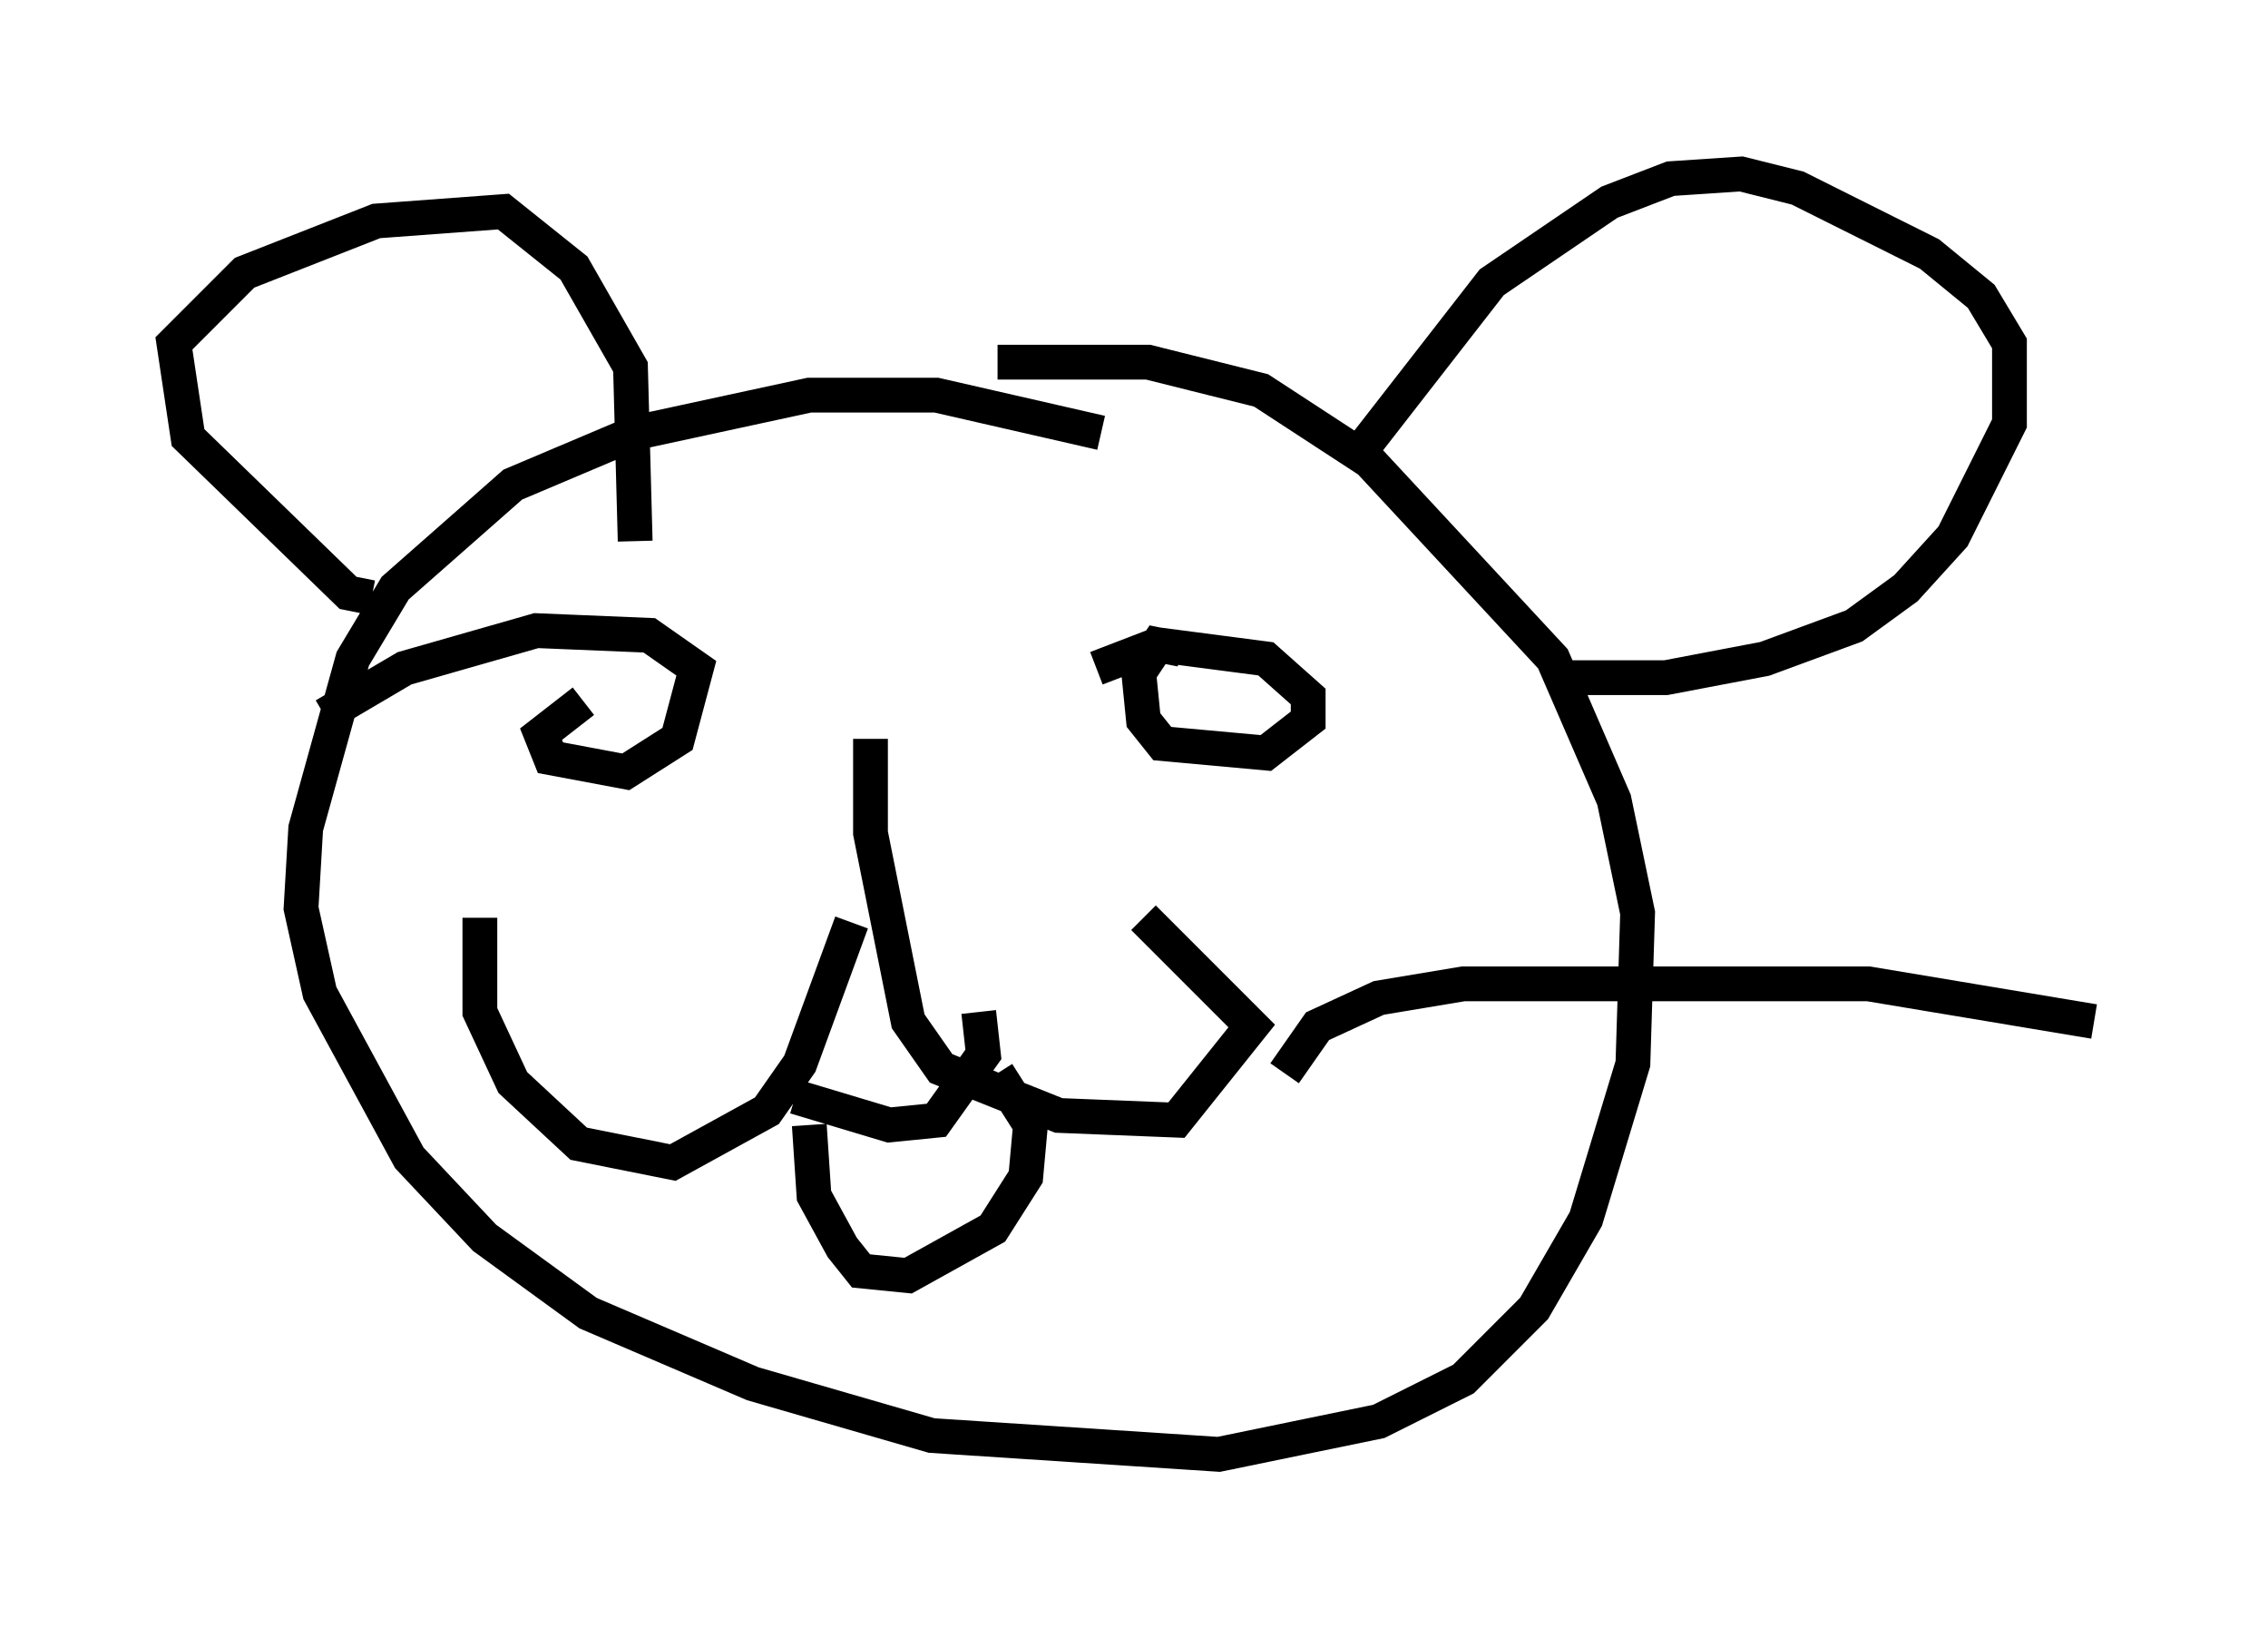 <?xml version="1.0" encoding="utf-8" ?>
<svg baseProfile="full" height="46.806" version="1.1" width="65.209" xmlns="http://www.w3.org/2000/svg" xmlns:ev="http://www.w3.org/2001/xml-events" xmlns:xlink="http://www.w3.org/1999/xlink"><defs /><rect fill="white" height="46.806" width="65.209" x="0" y="0" /><path d="M25.297, 21.779 m-0.812, 4.736 l-1.488, 4.059 -0.947, 1.353 l-2.706, 1.488 -2.706, -0.541 l-1.894, -1.759 -0.947, -2.03 l0.0, -2.706 m11.231, -5.142 l0.0, 2.706 1.083, 5.413 l0.947, 1.353 3.383, 1.353 l3.383, 0.135 2.165, -2.706 l-3.112, -3.112 m-1.218, -13.938 l-4.736, -1.083 -3.654, 0.0 l-5.007, 1.083 -3.518, 1.488 l-3.383, 2.977 -1.218, 2.03 l-1.353, 4.871 -0.135, 2.3 l0.541, 2.436 2.571, 4.736 l2.165, 2.3 2.977, 2.165 l4.736, 2.03 5.142, 1.488 l8.254, 0.541 4.601, -0.947 l2.436, -1.218 2.03, -2.03 l1.488, -2.571 1.353, -4.465 l0.135, -4.33 -0.677, -3.248 l-1.759, -4.059 -5.277, -5.683 l-3.112, -2.03 -3.248, -0.812 l-4.33, 0.0 m-17.997, 6.766 l-0.677, -0.135 -4.601, -4.465 l-0.406, -2.706 2.03, -2.03 l3.789, -1.488 3.654, -0.271 l2.03, 1.624 1.624, 2.842 l0.135, 5.007 m20.839, -2.571 l3.789, -4.871 3.383, -2.3 l1.759, -0.677 2.03, -0.135 l1.624, 0.406 3.789, 1.894 l1.488, 1.218 0.812, 1.353 l0.0, 2.3 -1.624, 3.248 l-1.353, 1.488 -1.488, 1.083 l-2.571, 0.947 -2.842, 0.541 l-3.248, 0.0 m-10.69, -0.812 l-0.677, -0.135 -0.541, 0.812 l0.135, 1.353 0.541, 0.677 l2.977, 0.271 1.218, -0.947 l0.0, -0.677 -1.218, -1.083 l-3.112, -0.406 -1.759, 0.677 m-14.75, 0.947 l-1.218, 0.947 0.271, 0.677 l2.165, 0.406 1.488, -0.947 l0.541, -2.03 -1.353, -0.947 l-3.248, -0.135 -3.789, 1.083 l-2.3, 1.353 m13.532, 10.961 l2.706, 0.812 1.353, -0.135 l1.353, -1.894 -0.135, -1.218 m-4.871, 3.248 l0.135, 2.03 0.812, 1.488 l0.541, 0.677 1.353, 0.135 l2.436, -1.353 0.947, -1.488 l0.135, -1.488 -0.947, -1.488 m8.254, 0.0 l0.947, -1.353 1.759, -0.812 l2.436, -0.406 11.637, 0.0 l6.495, 1.083 " fill="none" stroke="black" stroke-width="1" /></svg>